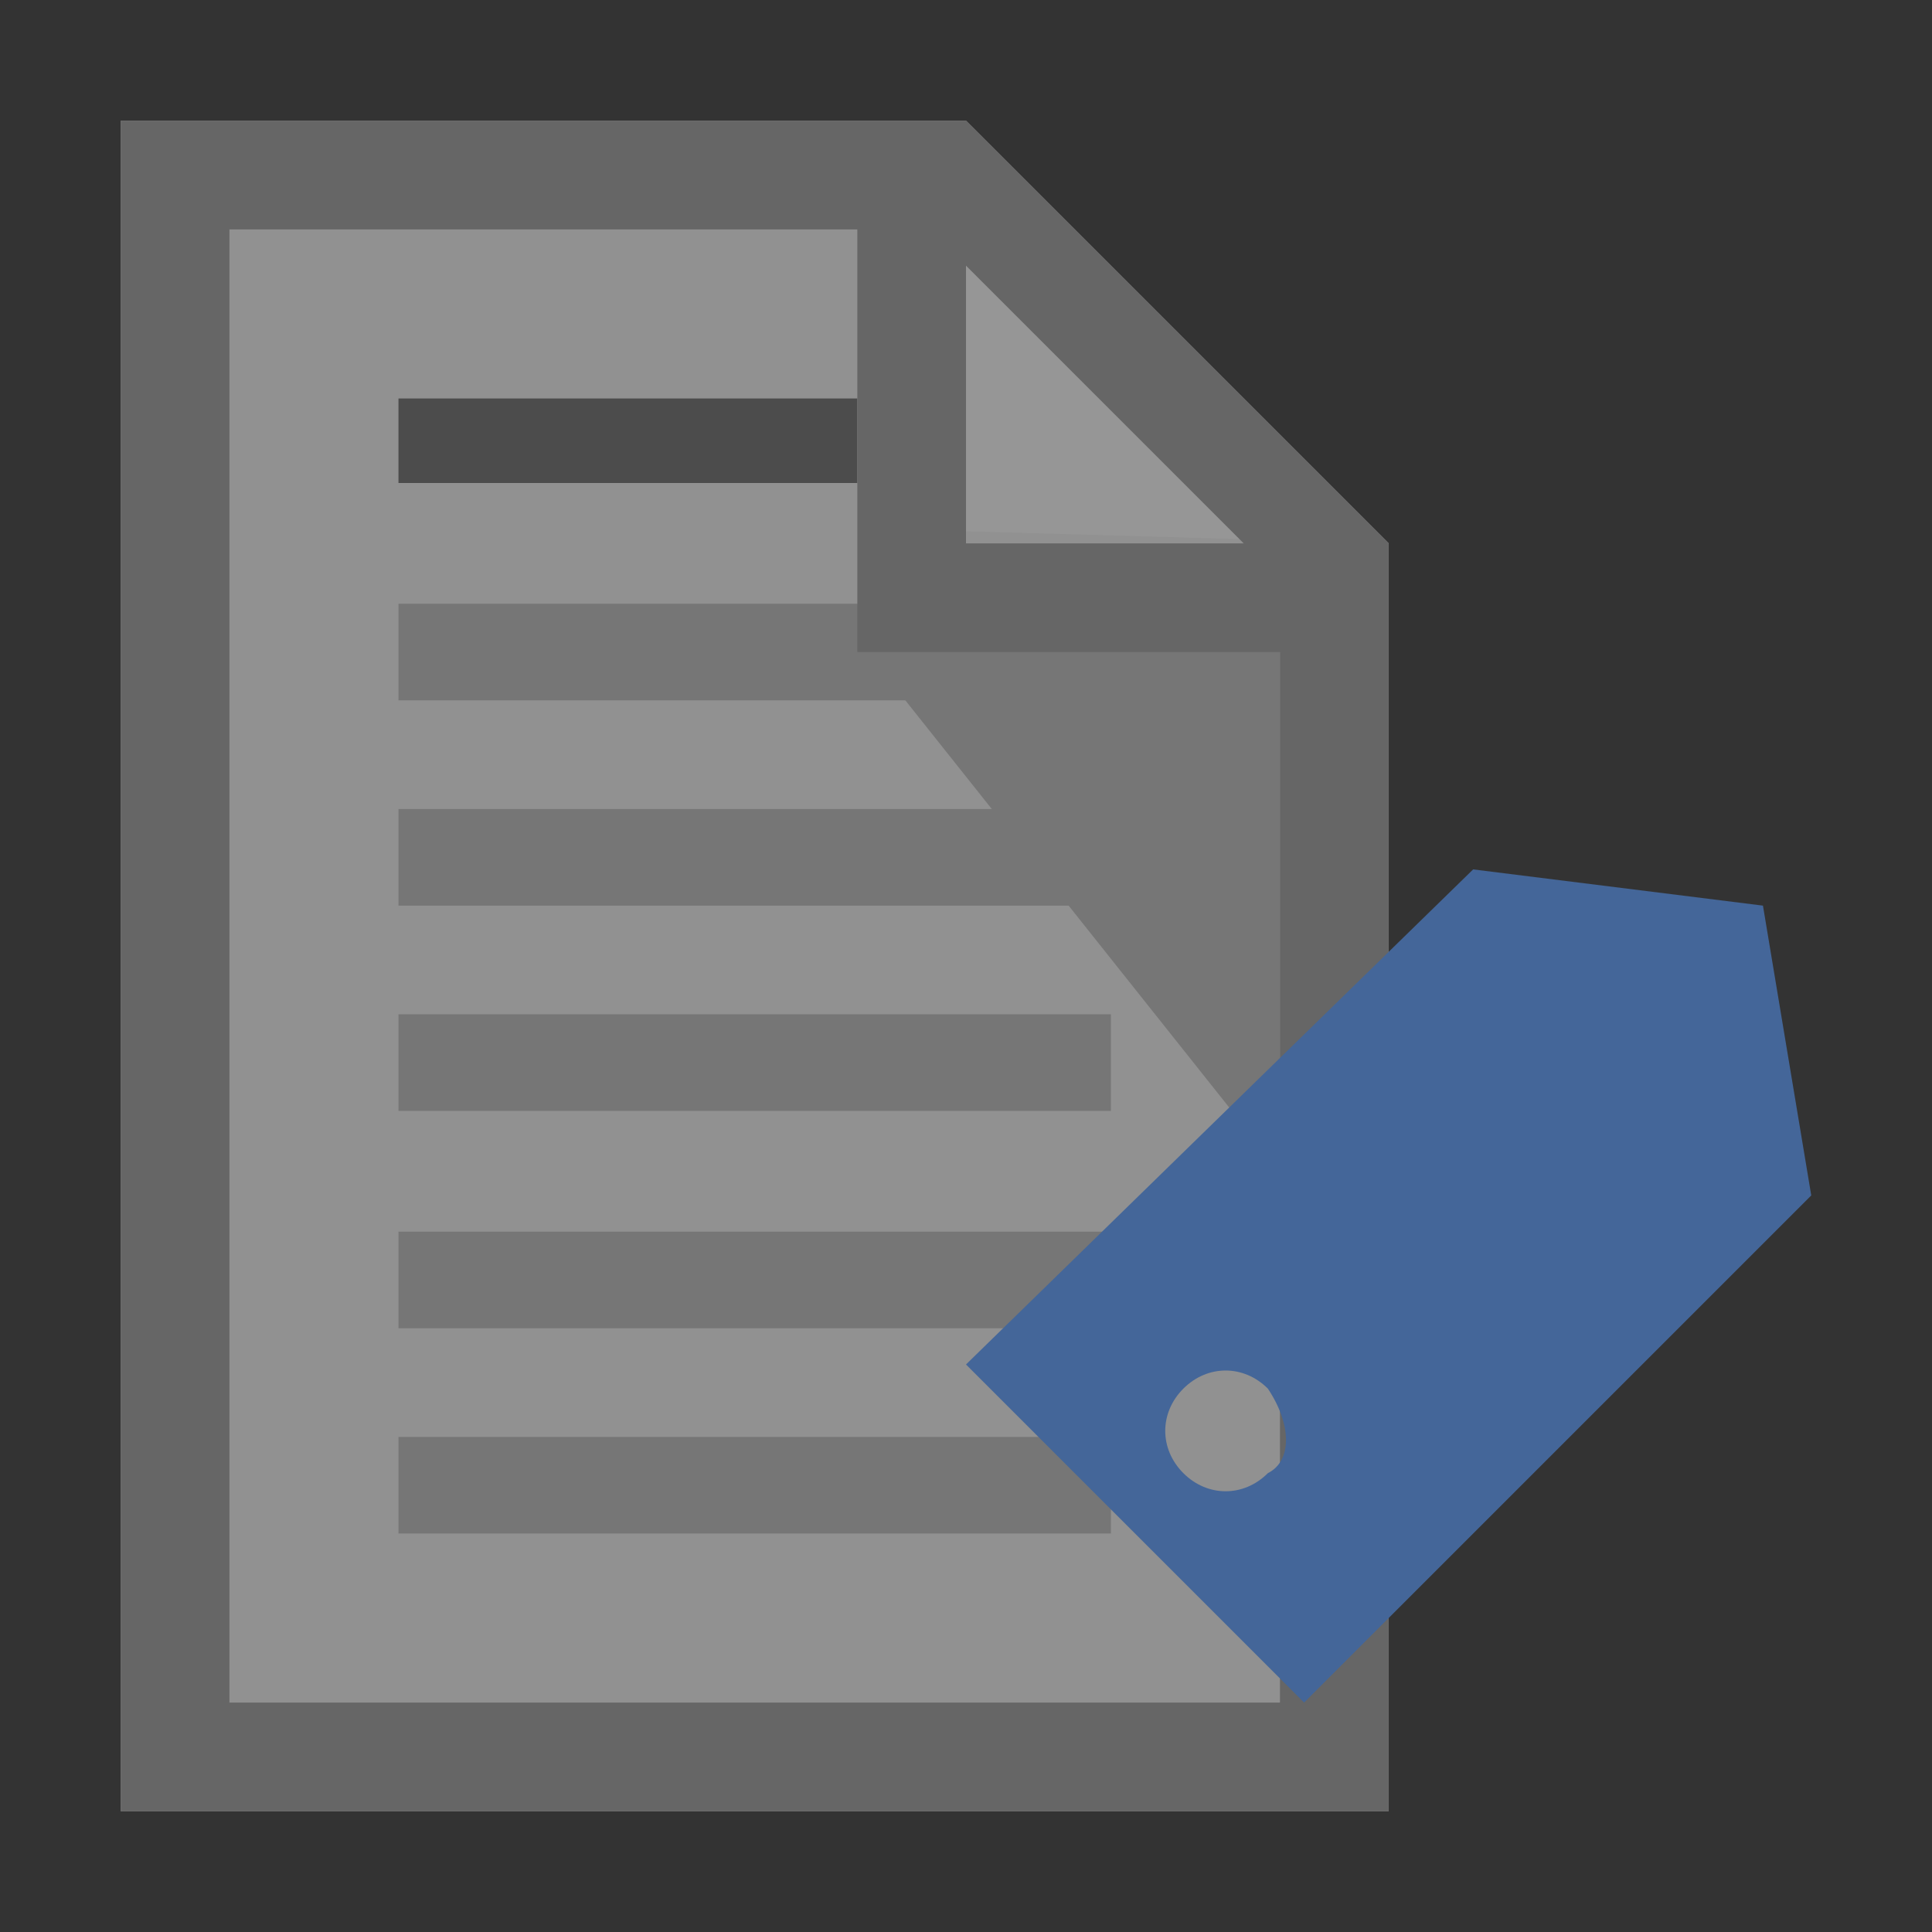 <svg xmlns="http://www.w3.org/2000/svg" xml:space="preserve" style="enable-background:new 0 0 16 16" viewBox="0 0 16 16"><rect x="0" y="0" width="16" height="16" fill="#333333" stroke="none"/><style>.st3{fill:#b9b9b9}</style><g style="opacity:.5"><path d="M1 1v14h10.5V4.5L8 1H1z" style="fill:#efefef"/><path d="M8 4.4V1l3.5 3.5L8 4.4z" style="opacity:.65;fill:#fff;enable-background:new"/><path d="M10.6 5.3v4.4L7.1 5.3h3.5z" class="st3"/><path d="M3.3 3.3h3.8V4H3.3v-.7z" style="fill:#666"/><path d="M3.3 11.9h5.9v.8H3.3v-.8zM3.3 10.2h5.9v.8H3.3v-.8zM3.3 8.4h5.9v.8H3.3v-.8zM3.3 6.7h5.9v.8H3.3v-.8zM3.3 5h5.9v.8H3.3V5z" class="st3"/><path d="M1 1v14h10.5V4.5L8 1H1zm.9.9h5.2v3.5h3.5v8.7H1.9V1.9zm6.1.3 2.3 2.3H8V2.2z" style="fill:#999"/><path d="m14.6 7.5-2.4-.3L8 11.3l2.8 2.8L15 9.9l-.4-2.4zm-4.1 4.7c-.2.2-.5.2-.7 0-.2-.2-.2-.5 0-.7.2-.2.5-.2.7 0 .2.3.2.6 0 .7z" style="fill:#59f"/></g></svg>